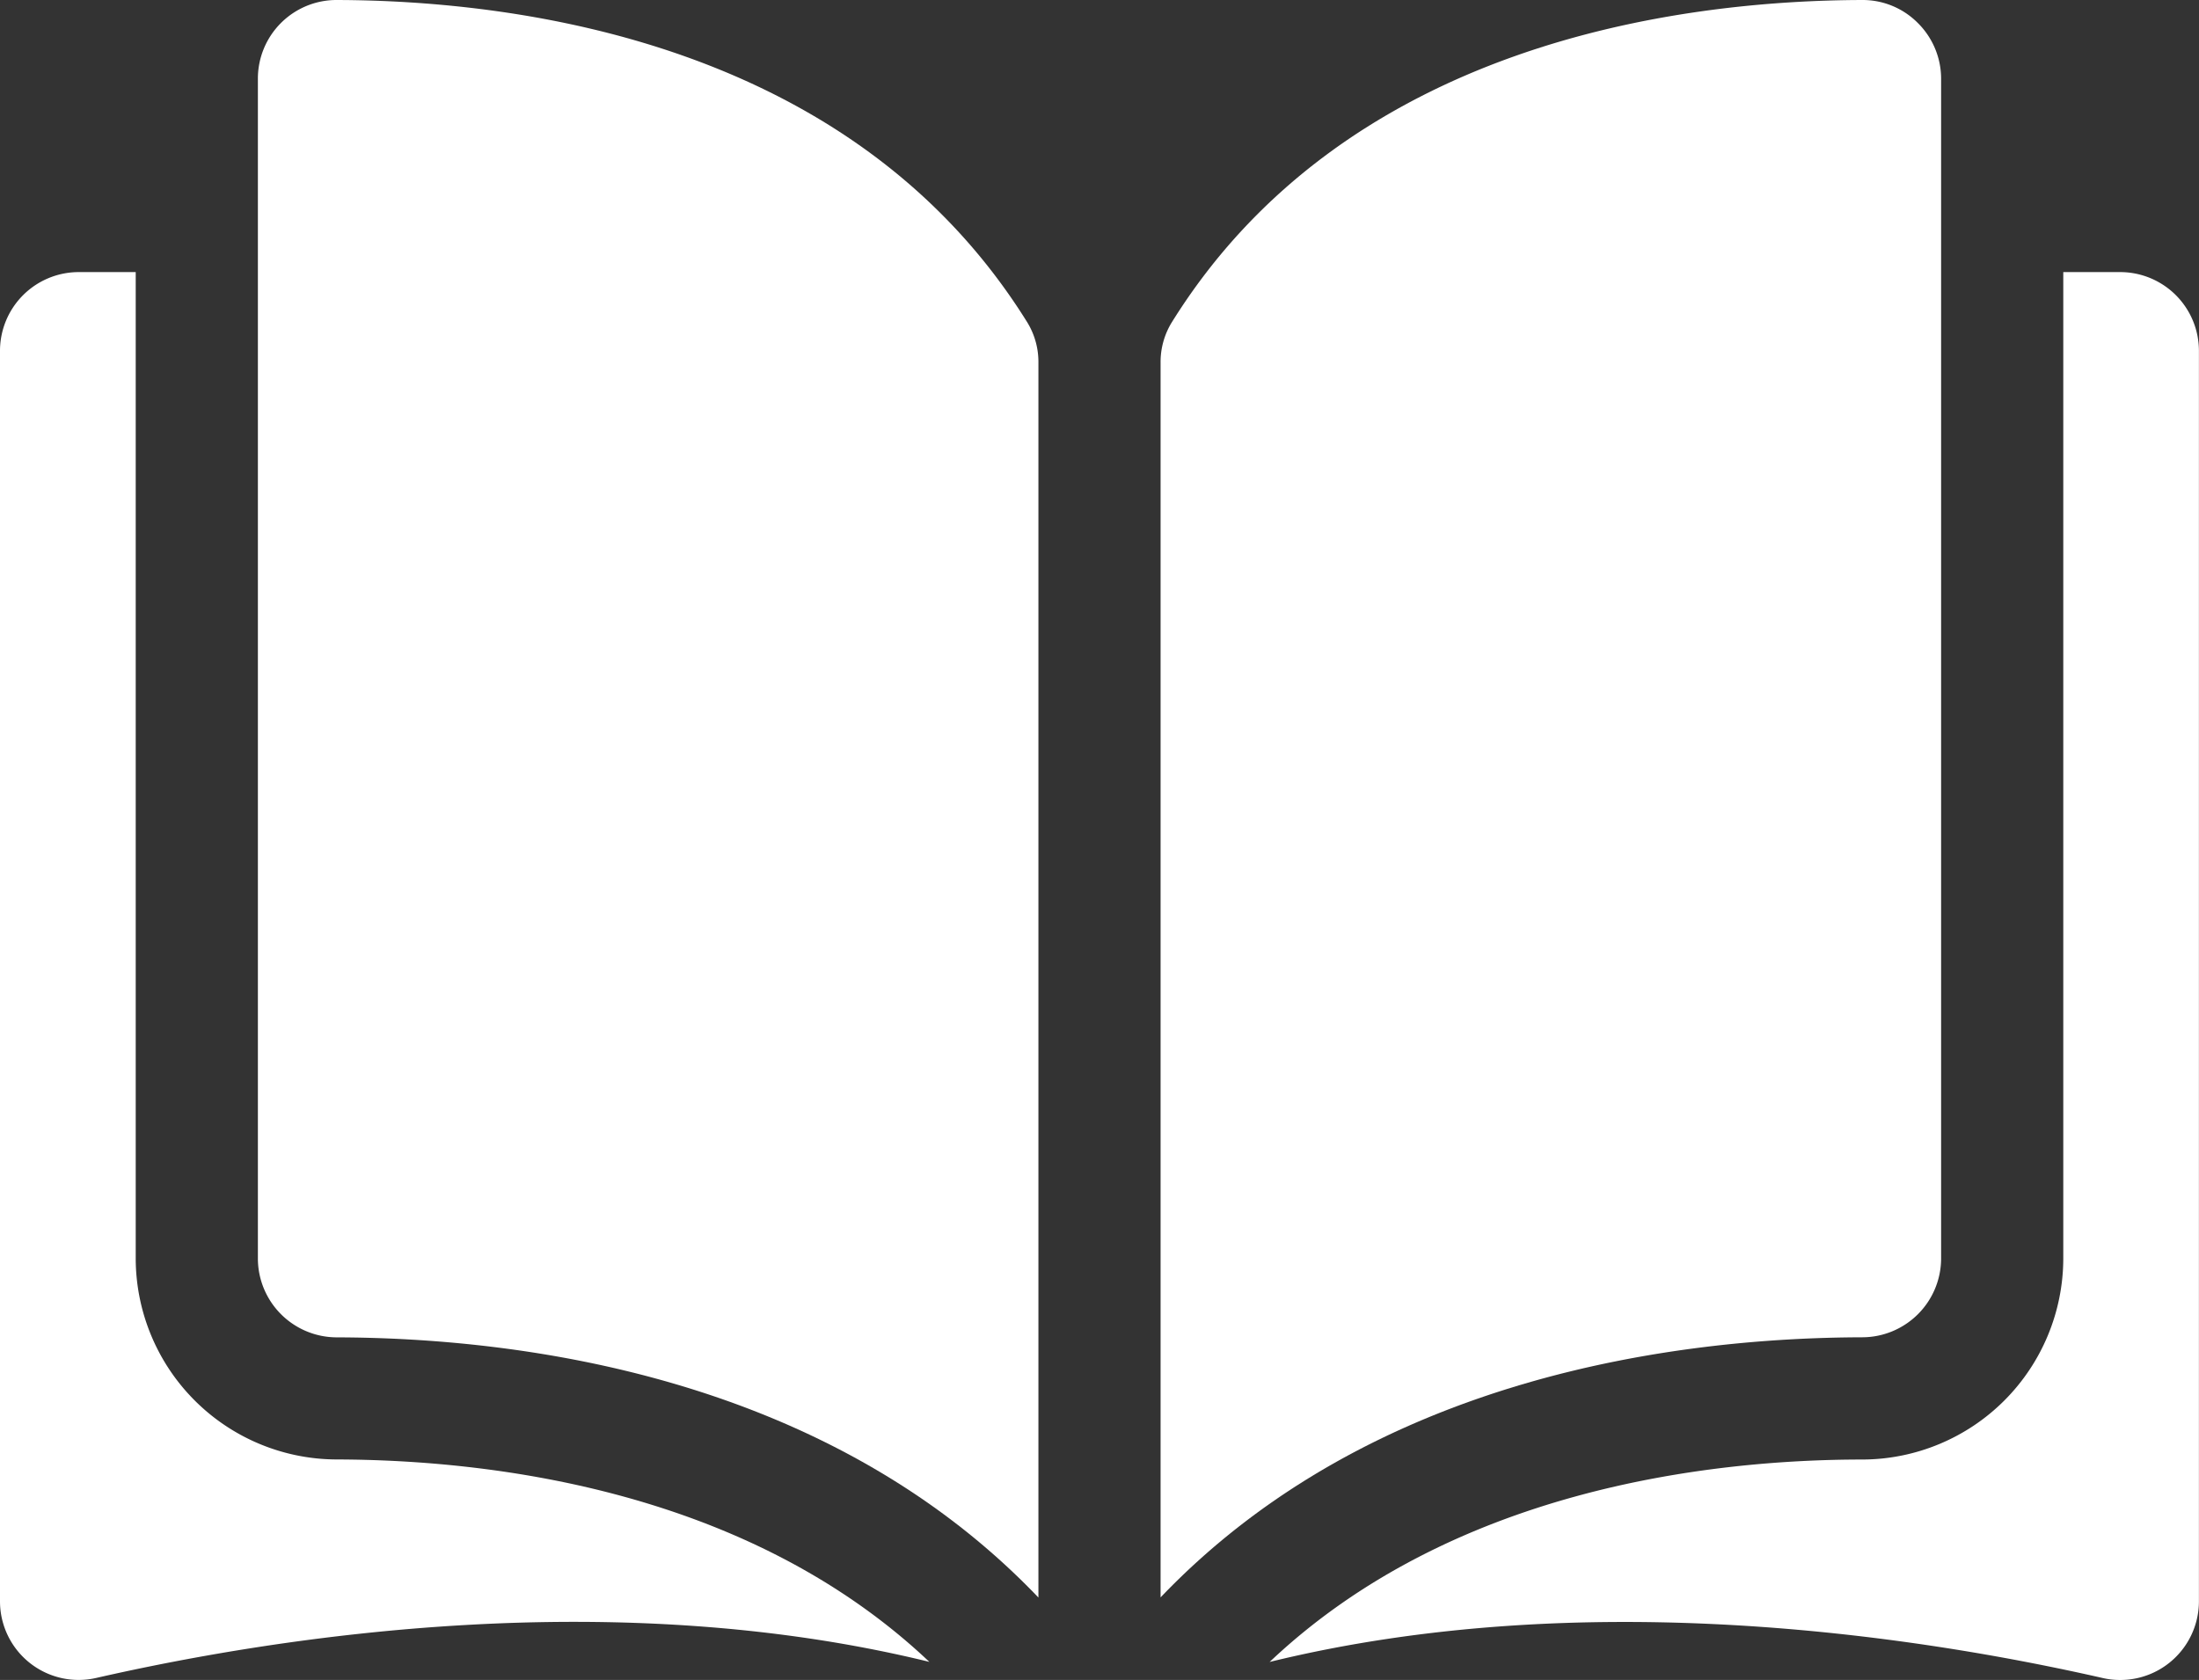 <svg xmlns="http://www.w3.org/2000/svg" viewBox="0 0 297 226.9"><rect x="0" y="0" width="297" height="226.9" fill="#333333" stroke="none"/><defs><style>.cls-1{fill:#fff;}</style></defs><title>bookWhite</title><g id="Layer_2" data-name="Layer 2"><g id="Layer_1-2" data-name="Layer 1"><path class="cls-1" d="M45.43,0h0A10.62,10.62,0,0,0,34.83,10.63V170a10.67,10.67,0,0,0,10.64,10.63c24.74.06,66.19,5.21,94.78,35.14V49a10.23,10.23,0,0,0-1.46-5.39C115.32,5.8,70.23.06,45.43,0Z"/><path class="cls-1" d="M262.17,170V10.63A10.61,10.61,0,0,0,259,3.08,10.49,10.49,0,0,0,251.59,0h0c-24.8.06-69.89,5.8-93.36,43.59A10.22,10.22,0,0,0,156.75,49V215.75c28.59-29.92,70-35.07,94.78-35.13A10.67,10.67,0,0,0,262.17,170Z"/><path class="cls-1" d="M286.37,36.75h-7.7V170a27.2,27.2,0,0,1-27.1,27.13c-21,0-55.59,4.15-80.09,27.34,42.38-10.37,87-3.63,112.51,2.17a10.63,10.63,0,0,0,13-10.35V47.38A10.64,10.64,0,0,0,286.37,36.75Z"/><path class="cls-1" d="M18.33,170V36.75h-7.7A10.64,10.64,0,0,0,0,47.38v168.9a10.62,10.62,0,0,0,13,10.35c25.46-5.8,70.14-12.55,112.52-2.17-24.51-23.19-59.1-27.29-80.09-27.34A27.2,27.2,0,0,1,18.33,170Z"/></g></g></svg>
